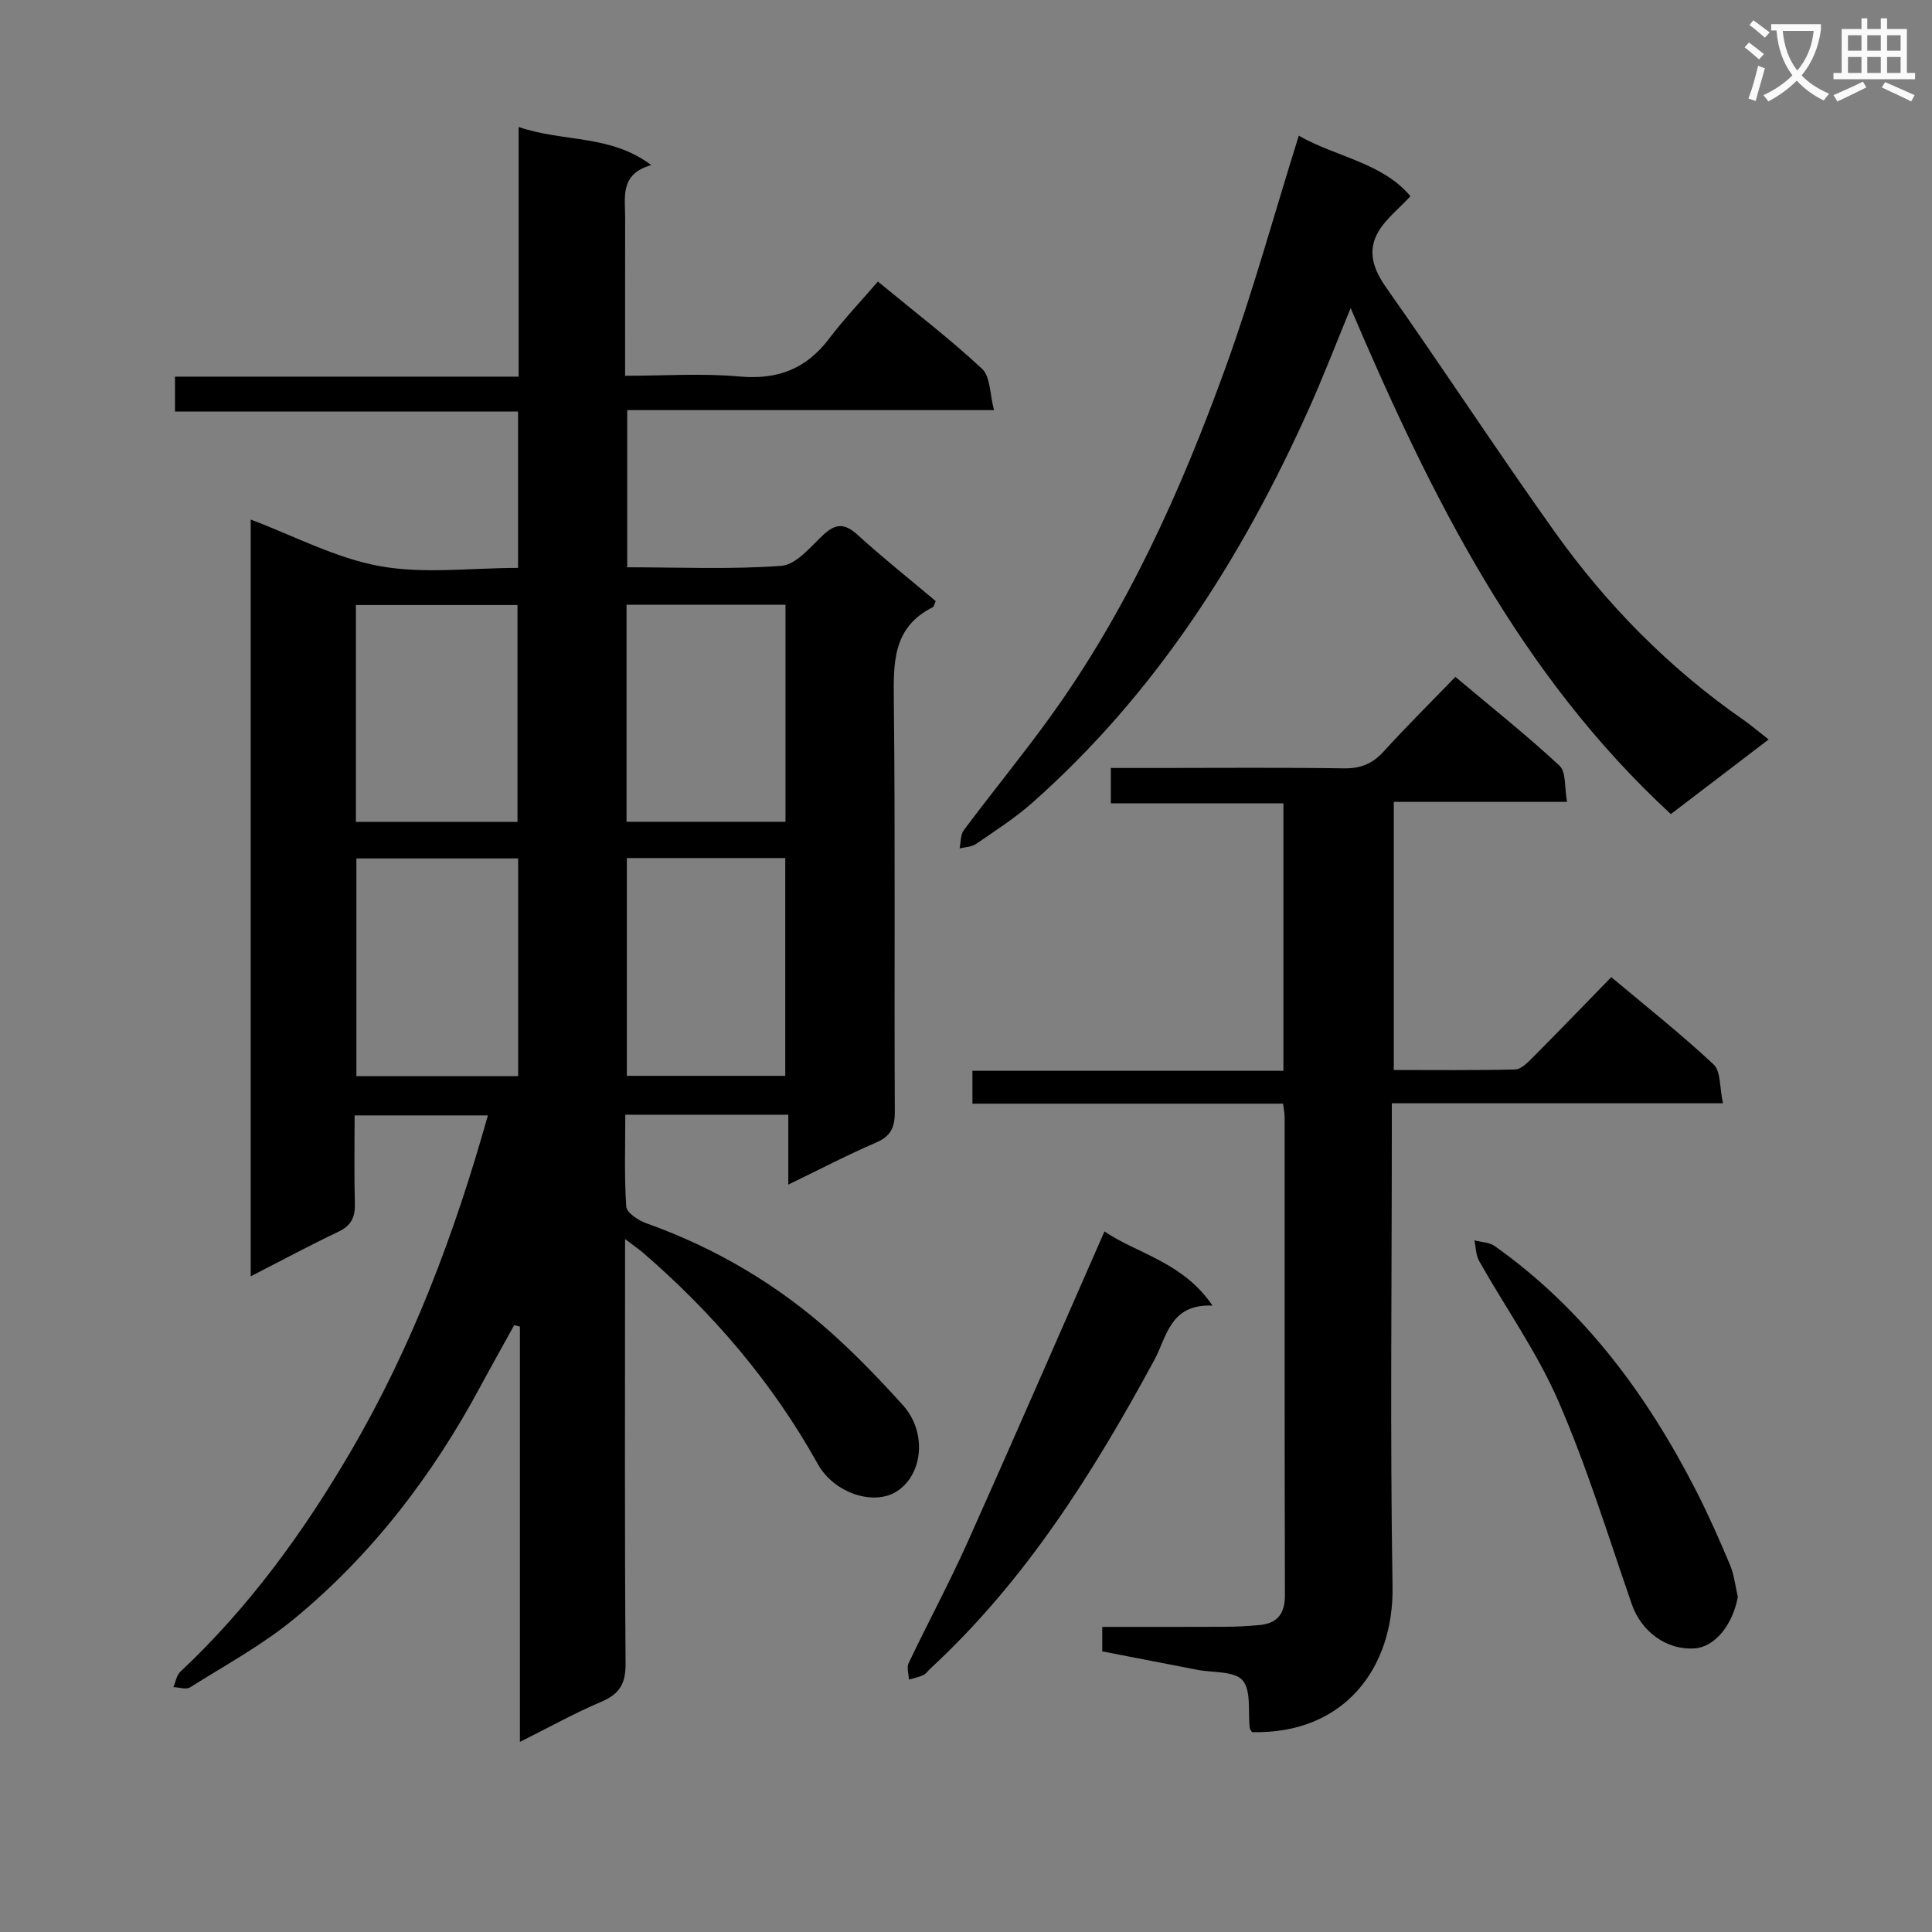 <svg enable-background="new 0 0 400 400" viewBox="0 0 400 400" xmlns="http://www.w3.org/2000/svg"><rect x="0" y="0" width="400" height="400" fill="#808080" stroke="none"/><path d="m362.1 8.8c1.1.8 2.1 1.6 3.1 2.4l-1 1.1c-1.3-1.1-2.3-2-3-2.5zm1.9 4.8c.5.2.9.4 1.4.5-.6 2.3-1.3 4.5-1.9 6.8l-1.5-.5c.8-2.1 1.4-4.3 2-6.8zm-1-9.4c1.3.9 2.4 1.8 3.4 2.5l-1 1.1c-1.4-1.2-2.4-2.1-3.2-2.6zm3.7 2.2v-1.4h10.3v1.2c-.5 3.6-1.8 6.8-4 9.4 1.5 1.6 3.4 2.8 5.7 3.8-.3.4-.7.8-1.1 1.4-2.3-1.1-4.1-2.5-5.6-4.1-1.6 1.6-3.6 3.1-5.9 4.3-.3-.5-.7-.9-1-1.3 2.4-1.1 4.4-2.5 6-4.1-1.9-2.5-3-5.6-3.3-9.3h-1.1zm8.8 0h-6.4c.3 3.3 1.3 6 3 8.2 2-2.3 3.1-5.1 3.4-8.2z" fill="#fafafb"/><path d="m385.3 3.8h1.3v2.2h2.8v-2.2h1.3v2.2h4.1v9.1h1.7v1.3h-16.9v-1.3h1.7v-9.1h4.1v-2.2zm.4 13.1.7 1.2c-1.8.9-3.8 1.9-6 2.9-.2-.4-.5-.8-.8-1.3 2.3-1 4.3-1.9 6.1-2.8zm-3.1-6.4h2.8v-3.2h-2.8zm0 4.6h2.8v-3.3h-2.8zm4-4.6h2.8v-3.2h-2.8zm0 4.6h2.8v-3.3h-2.8zm3.7 1.9c2.1.9 4.1 1.8 6.1 2.7l-.7 1.3c-2.2-1.1-4.2-2-6.1-2.9zm3.2-9.7h-2.8v3.2h2.8zm-2.8 7.8h2.8v-3.3h-2.8z" fill="#fafafb"/><g fill="#010000"><path d="m129.41 256.53v6.44c0 27.16-.1 54.33.11 81.49.03 4.15-1.28 6.27-5.01 7.86-5.46 2.32-10.67 5.22-16.87 8.32 0-29.27 0-57.62 0-85.98-.39-.1-.79-.2-1.18-.3-2.35 4.25-4.73 8.48-7.03 12.75-9.88 18.38-22.38 34.73-38.48 48.01-6.62 5.46-14.3 9.63-21.6 14.23-.81.51-2.28-.01-3.45-.05.47-1.08.65-2.45 1.44-3.19 14.09-13.21 25.3-28.6 35.05-45.21 12.8-21.81 21.66-45.16 28.62-69.97-9.12 0-17.96 0-27.59 0 0 6.03-.12 12.13.05 18.22.08 2.84-.74 4.6-3.42 5.87-5.95 2.83-11.76 5.96-18.14 9.23 0-52.72 0-104.78 0-156.68 8.92 3.35 17.55 7.98 26.72 9.64 9.15 1.66 18.84.37 28.63.37 0-10.98 0-21.39 0-32.38-23.66 0-47.2 0-71.03 0 0-2.64 0-4.71 0-7.22h71.15c0-17.12 0-33.82 0-51.69 9.35 3.2 18.9 1.48 27.46 7.89-6.55 1.84-5.4 6.63-5.41 10.93-.02 10.64-.01 21.28-.01 32.69 8.19 0 15.99-.55 23.68.15 7.86.71 13.78-1.54 18.53-7.8 3.1-4.09 6.66-7.82 10.13-11.86 8.15 6.73 15.17 12.08 21.57 18.08 1.73 1.62 1.59 5.23 2.47 8.54-25.94 0-50.72 0-75.94 0v32.54c10.74 0 21.38.48 31.92-.3 3.04-.23 6-3.89 8.63-6.37 2.58-2.43 4.46-2.49 7.14-.05 5.25 4.78 10.83 9.21 16.18 13.72-.31.69-.37 1.15-.6 1.26-8.34 4.17-8.16 11.51-8.07 19.45.31 28.33.06 56.66.2 84.99.02 3.27-.82 5.09-3.91 6.42-5.92 2.55-11.66 5.55-18.14 8.69 0-5.03 0-9.55 0-14.47-11.42 0-22.29 0-33.75 0 0 6.49-.23 12.79.2 19.04.09 1.26 2.51 2.84 4.15 3.43 14.29 5.1 27.13 12.67 38.4 22.77 5.19 4.65 10.05 9.72 14.73 14.9 4.94 5.48 4.22 14.11-1.08 17.72-4.79 3.26-13.16.55-16.55-5.55-9.42-16.92-21.8-31.37-36.44-43.96-.76-.62-1.58-1.17-3.46-2.61zm-55.73-86.37h33.46c0-15.27 0-30.1 0-44.9-11.37 0-22.28 0-33.46 0zm.11 7.57v45.08h33.49c0-15.05 0-29.91 0-45.08-11.21 0-22.11 0-33.49 0zm55.93-7.59h32.91c0-15.21 0-29.97 0-44.93-11.06 0-21.83 0-32.91 0zm.06 7.51v45.09h32.8c0-15.13 0-29.99 0-45.09-10.97 0-21.59 0-32.8 0z"/><path d="m259.21 358.62c-.16-.28-.42-.55-.46-.85-.4-3.38.35-7.74-1.48-9.87-1.71-1.97-6.17-1.56-9.42-2.19-6.49-1.26-12.98-2.52-19.64-3.81 0-1.64 0-3.07 0-5.07 8.59 0 17.04.02 25.49-.02 2.32-.01 4.65-.15 6.96-.35 3.77-.32 5.38-2.3 5.37-6.21-.09-32.98-.05-65.97-.06-98.95 0-.79-.18-1.58-.32-2.8-21.44 0-42.71 0-64.32 0 0-2.35 0-4.25 0-6.8h64.39c0-18.72 0-36.79 0-55.38-11.85 0-23.6 0-35.73 0 0-2.55 0-4.61 0-7.32h9.28c12.99 0 25.99-.12 38.98.08 3.48.05 5.93-.96 8.24-3.51 4.7-5.17 9.67-10.09 14.83-15.43 7.52 6.32 14.78 12.1 21.56 18.39 1.4 1.3 1.01 4.53 1.56 7.49-12.3 0-23.89 0-35.87 0v55.51c8.3 0 16.72.1 25.14-.11 1.22-.03 2.55-1.4 3.57-2.42 5.39-5.42 10.7-10.93 16.32-16.69 7.39 6.2 14.54 11.86 21.18 18.07 1.51 1.41 1.22 4.75 1.94 8.04-23.34 0-45.71 0-68.56 0v6.07c0 31.32-.37 62.64.15 93.95.3 16.79-9.92 30.65-29.1 30.18z"/><path d="m279.64 63.79c-3.07 7.44-5.71 14.33-8.73 21.04-13.84 30.79-31.68 58.8-57.19 81.38-3.59 3.18-7.69 5.8-11.66 8.53-.91.63-2.25.63-3.39.92.27-1.28.17-2.84.88-3.79 5.88-7.86 12.11-15.46 17.86-23.41 16-22.16 27.1-46.87 36.34-72.4 5.63-15.56 10.02-31.58 15.15-47.97 7.57 4.37 17.3 5.56 23.12 12.54-2.52 2.69-5 4.63-6.53 7.15-2.5 4.11-1.24 7.84 1.53 11.79 11.77 16.71 22.96 33.83 34.82 50.48 10.78 15.13 23.7 28.27 39.03 38.93 1.62 1.13 3.12 2.42 5.3 4.12-6.86 5.24-13.38 10.21-20.24 15.45-31.37-28.96-49.68-65.85-66.29-104.76z"/><path d="m251.04 270.31c-8.83-.38-9.45 6.47-12.05 11.27-12.66 23.35-26.67 45.69-46.39 63.9-.49.45-.89 1.08-1.46 1.34-.93.43-1.97.62-2.96.91-.04-1.14-.49-2.47-.06-3.39 4.01-8.41 8.43-16.62 12.24-25.12 9.5-21.2 18.75-42.52 28.31-64.27 6.56 4.55 16.16 6.24 22.37 15.36z"/><path d="m359.8 330.62c-1.07 5.78-4.72 10.36-8.94 10.66-5.84.42-11.07-3.51-13.02-9.16-4.87-14.07-9.26-28.37-15.18-42-4.4-10.13-10.94-19.33-16.41-29.02-.69-1.23-.68-2.86-.99-4.3 1.41.38 3.08.39 4.2 1.18 18.48 13.11 31.52 30.75 41.71 50.68 2.57 5.02 4.85 10.2 7.04 15.4.84 2.06 1.08 4.37 1.59 6.56z"/></g></svg>